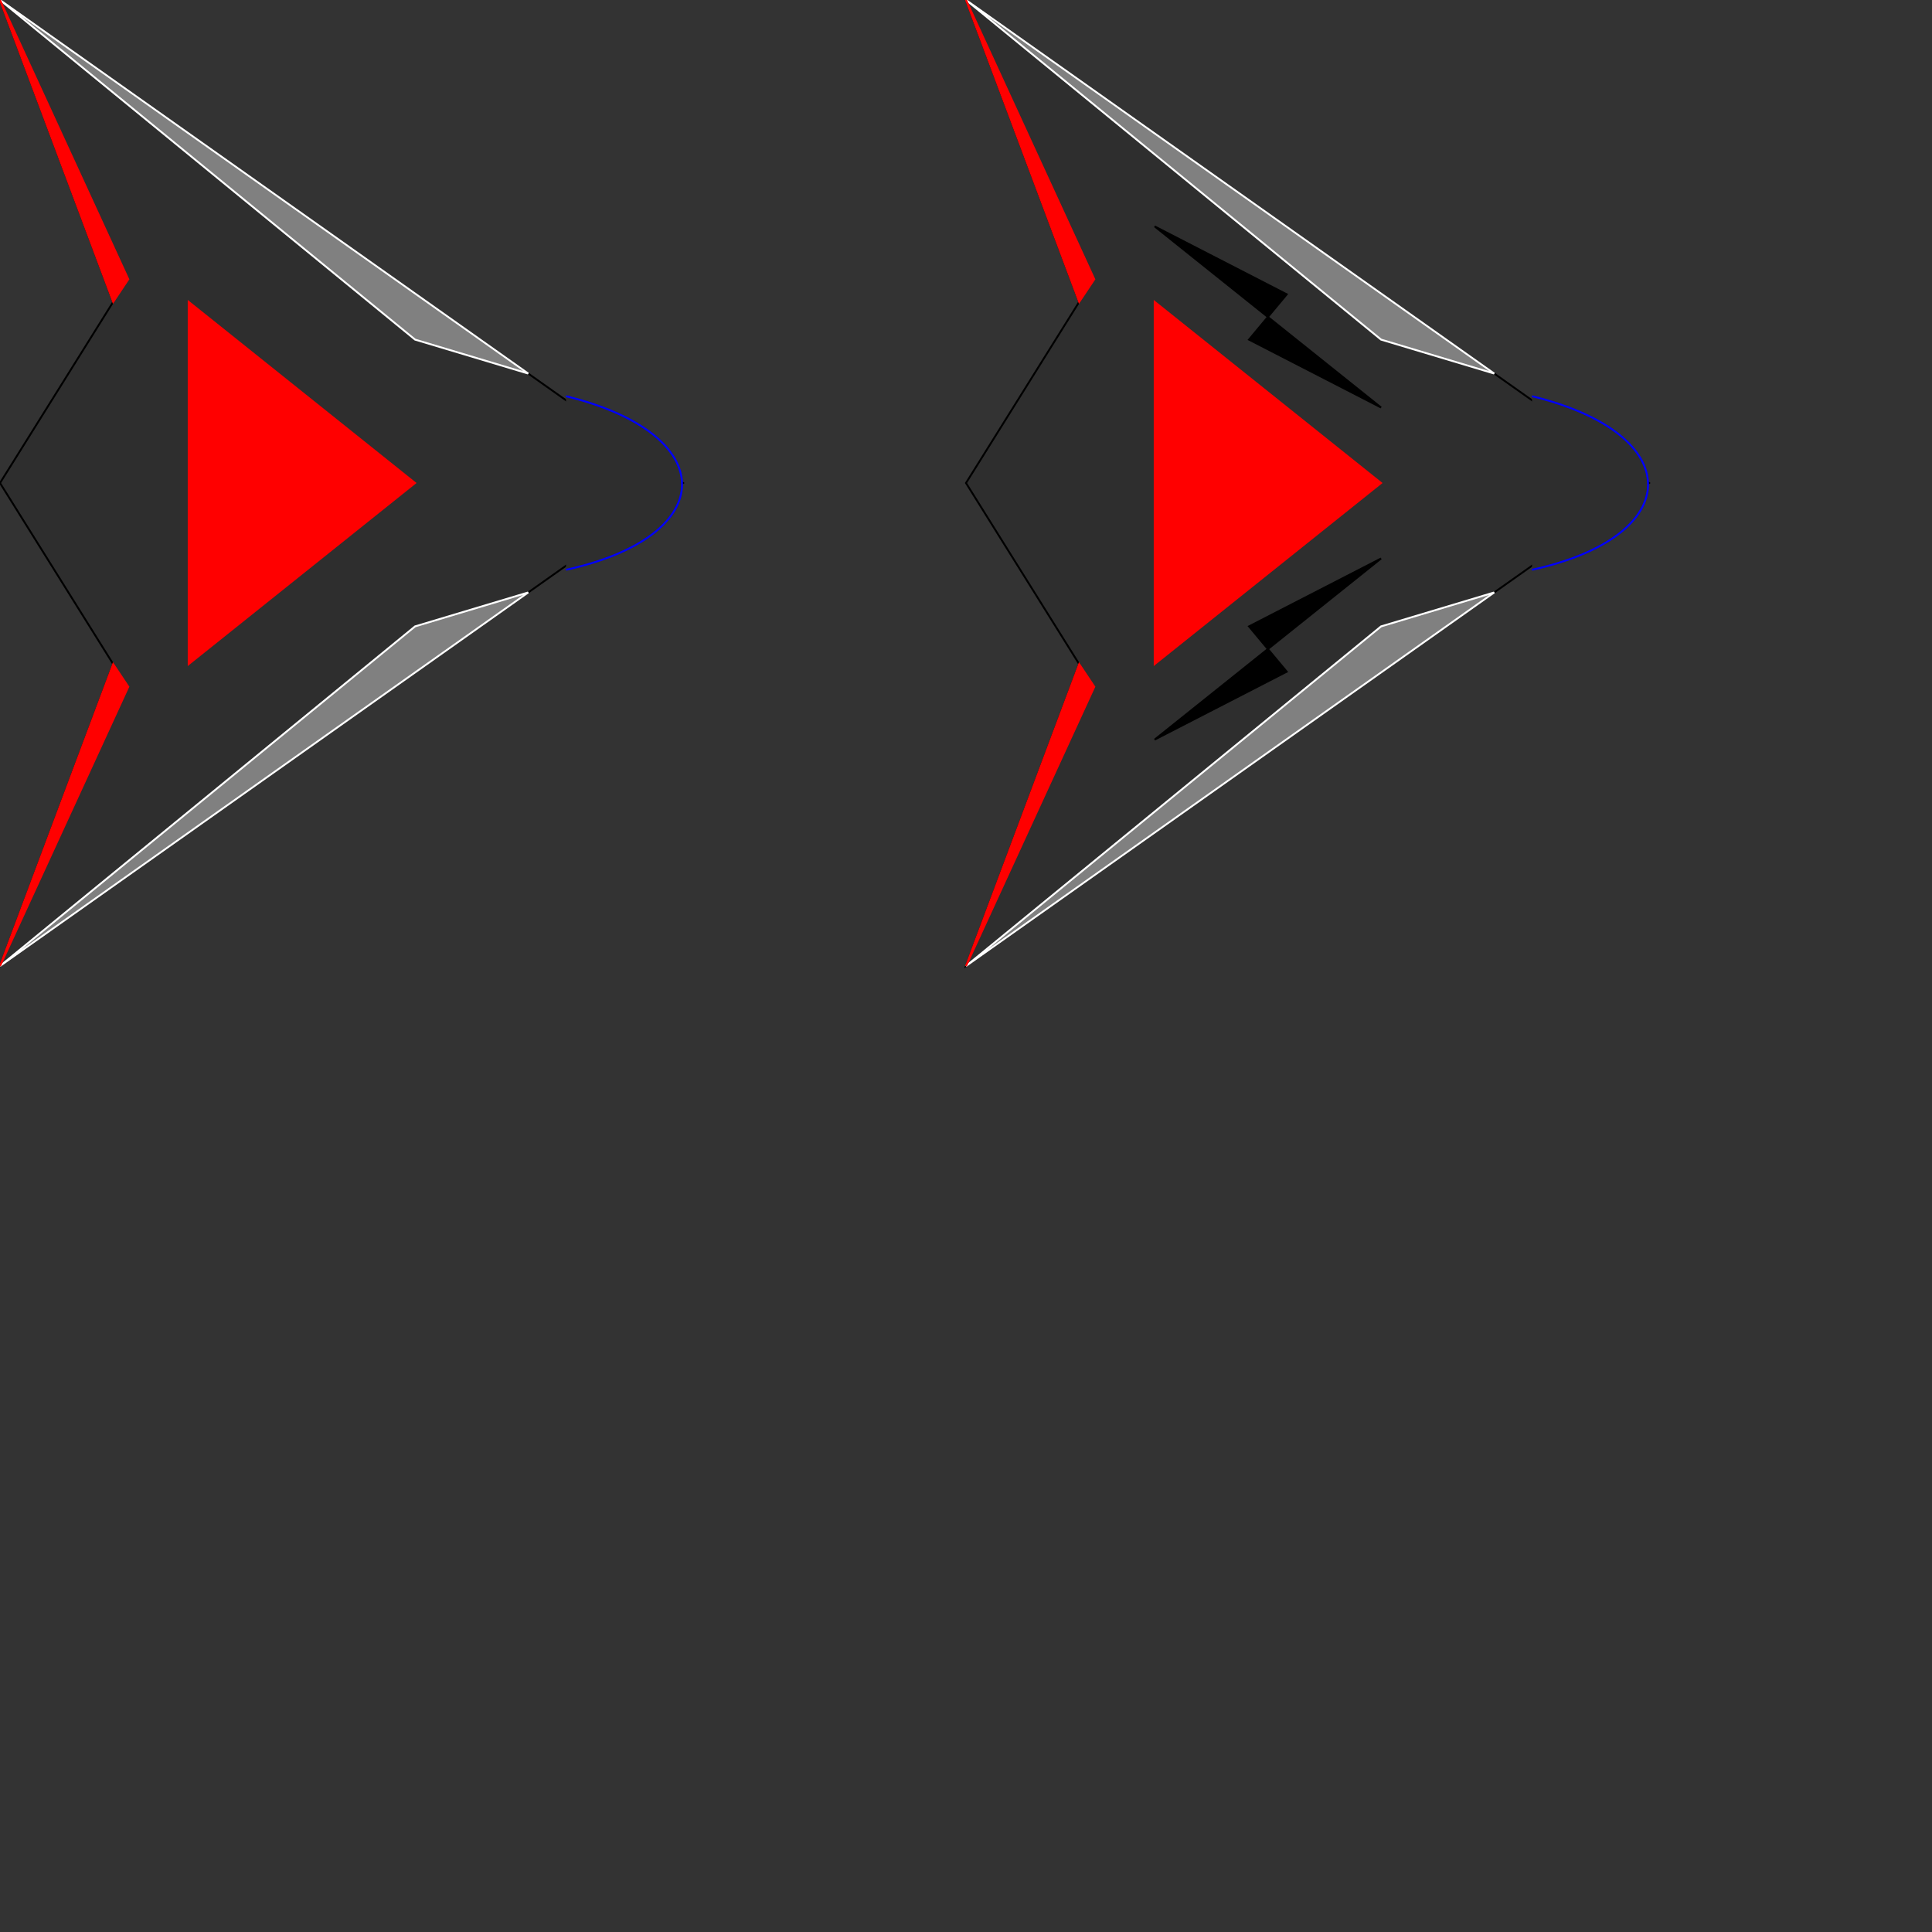 <?xml version="1.0" encoding="UTF-8"?>
<!DOCTYPE svg PUBLIC "-//W3C//DTD SVG 1.1//EN" "http://www.w3.org/Graphics/SVG/1.1/DTD/svg11.dtd">
<svg version="1.1" width="1024" height="1024" xmlns="http://www.w3.org/2000/svg">
	<rect width="100%" height="100%" fill="#333333" stroke="none"/>
	<!-- ********************************************************************* -->
	<!-- ENEMY SHIP BASIC -->

	<!-- Main ship outline -->
	<path d="M0,0 L362,256 L0,512 L60,352 L0,256 L60,160 Z" stroke="black" fill="#2E2E2E" />

	<!-- Wing traces -->
	<path d="M0,0 L280,198 L220,180 Z" stroke="white" fill="gray" />
	<path d="M0,512 L280,314 L220,332 Z" stroke="white" fill="gray" />

	<!-- Thrusters -->
	<path d="M0,0 L60,160 L68,148 Z" stroke="red" fill="red" />
	<path d="M0,512 L60,352 L68,364 Z" stroke="red" fill="red" />

	<!-- Fuselage -->
	<path d="M100,160 L220,256 L100,352 Z" stroke="red" fill="red" />

	<!-- Nose shape -->
	<path d="M300,210 C382,230 382,284 300,302" stroke="blue" fill="#2E2E2E" />
	<!-- ********************************************************************* -->

	<!-- ********************************************************************* -->
	<!-- ENEMY SHIP FIGHTER -->

	<!-- Main ship outline -->
	<path d="M512,0 L874,256 L512,512 L572,352 L512,256 L572,160 Z" stroke="black" fill="#2E2E2E" />

	<!-- Wing traces -->
	<path d="M512,0 L792,198 L732,180 Z" stroke="white" fill="gray" />
	<path d="M512,512 L792,314 L732,332 Z" stroke="white" fill="gray" />

	<!-- Thrusters -->
	<path d="M512,0 L572,160 L580,148 Z" stroke="red" fill="red" />
	<path d="M512,512 L572,352 L580,364 Z" stroke="red" fill="red" />

	<!-- Fuselage -->
	<path d="M612,160 L732,256 L612,352 Z" stroke="red" fill="red" />

	<!-- Lightning -->
	<path d="M612,120 L672,168 L662,180 L732,216 L672,168 L682,156 Z" stroke="#000" fill="#000" />
	<path d="M612,392 L672,344 L662,332 L732,296 L672,344 L682,356 Z" stroke="#000" fill="#000" />

	<!-- Nose shape -->
	<path d="M812,210 C894,230 894,284 812,302" stroke="blue" fill="#2E2E2E" />
	<!-- ********************************************************************* -->
</svg>
